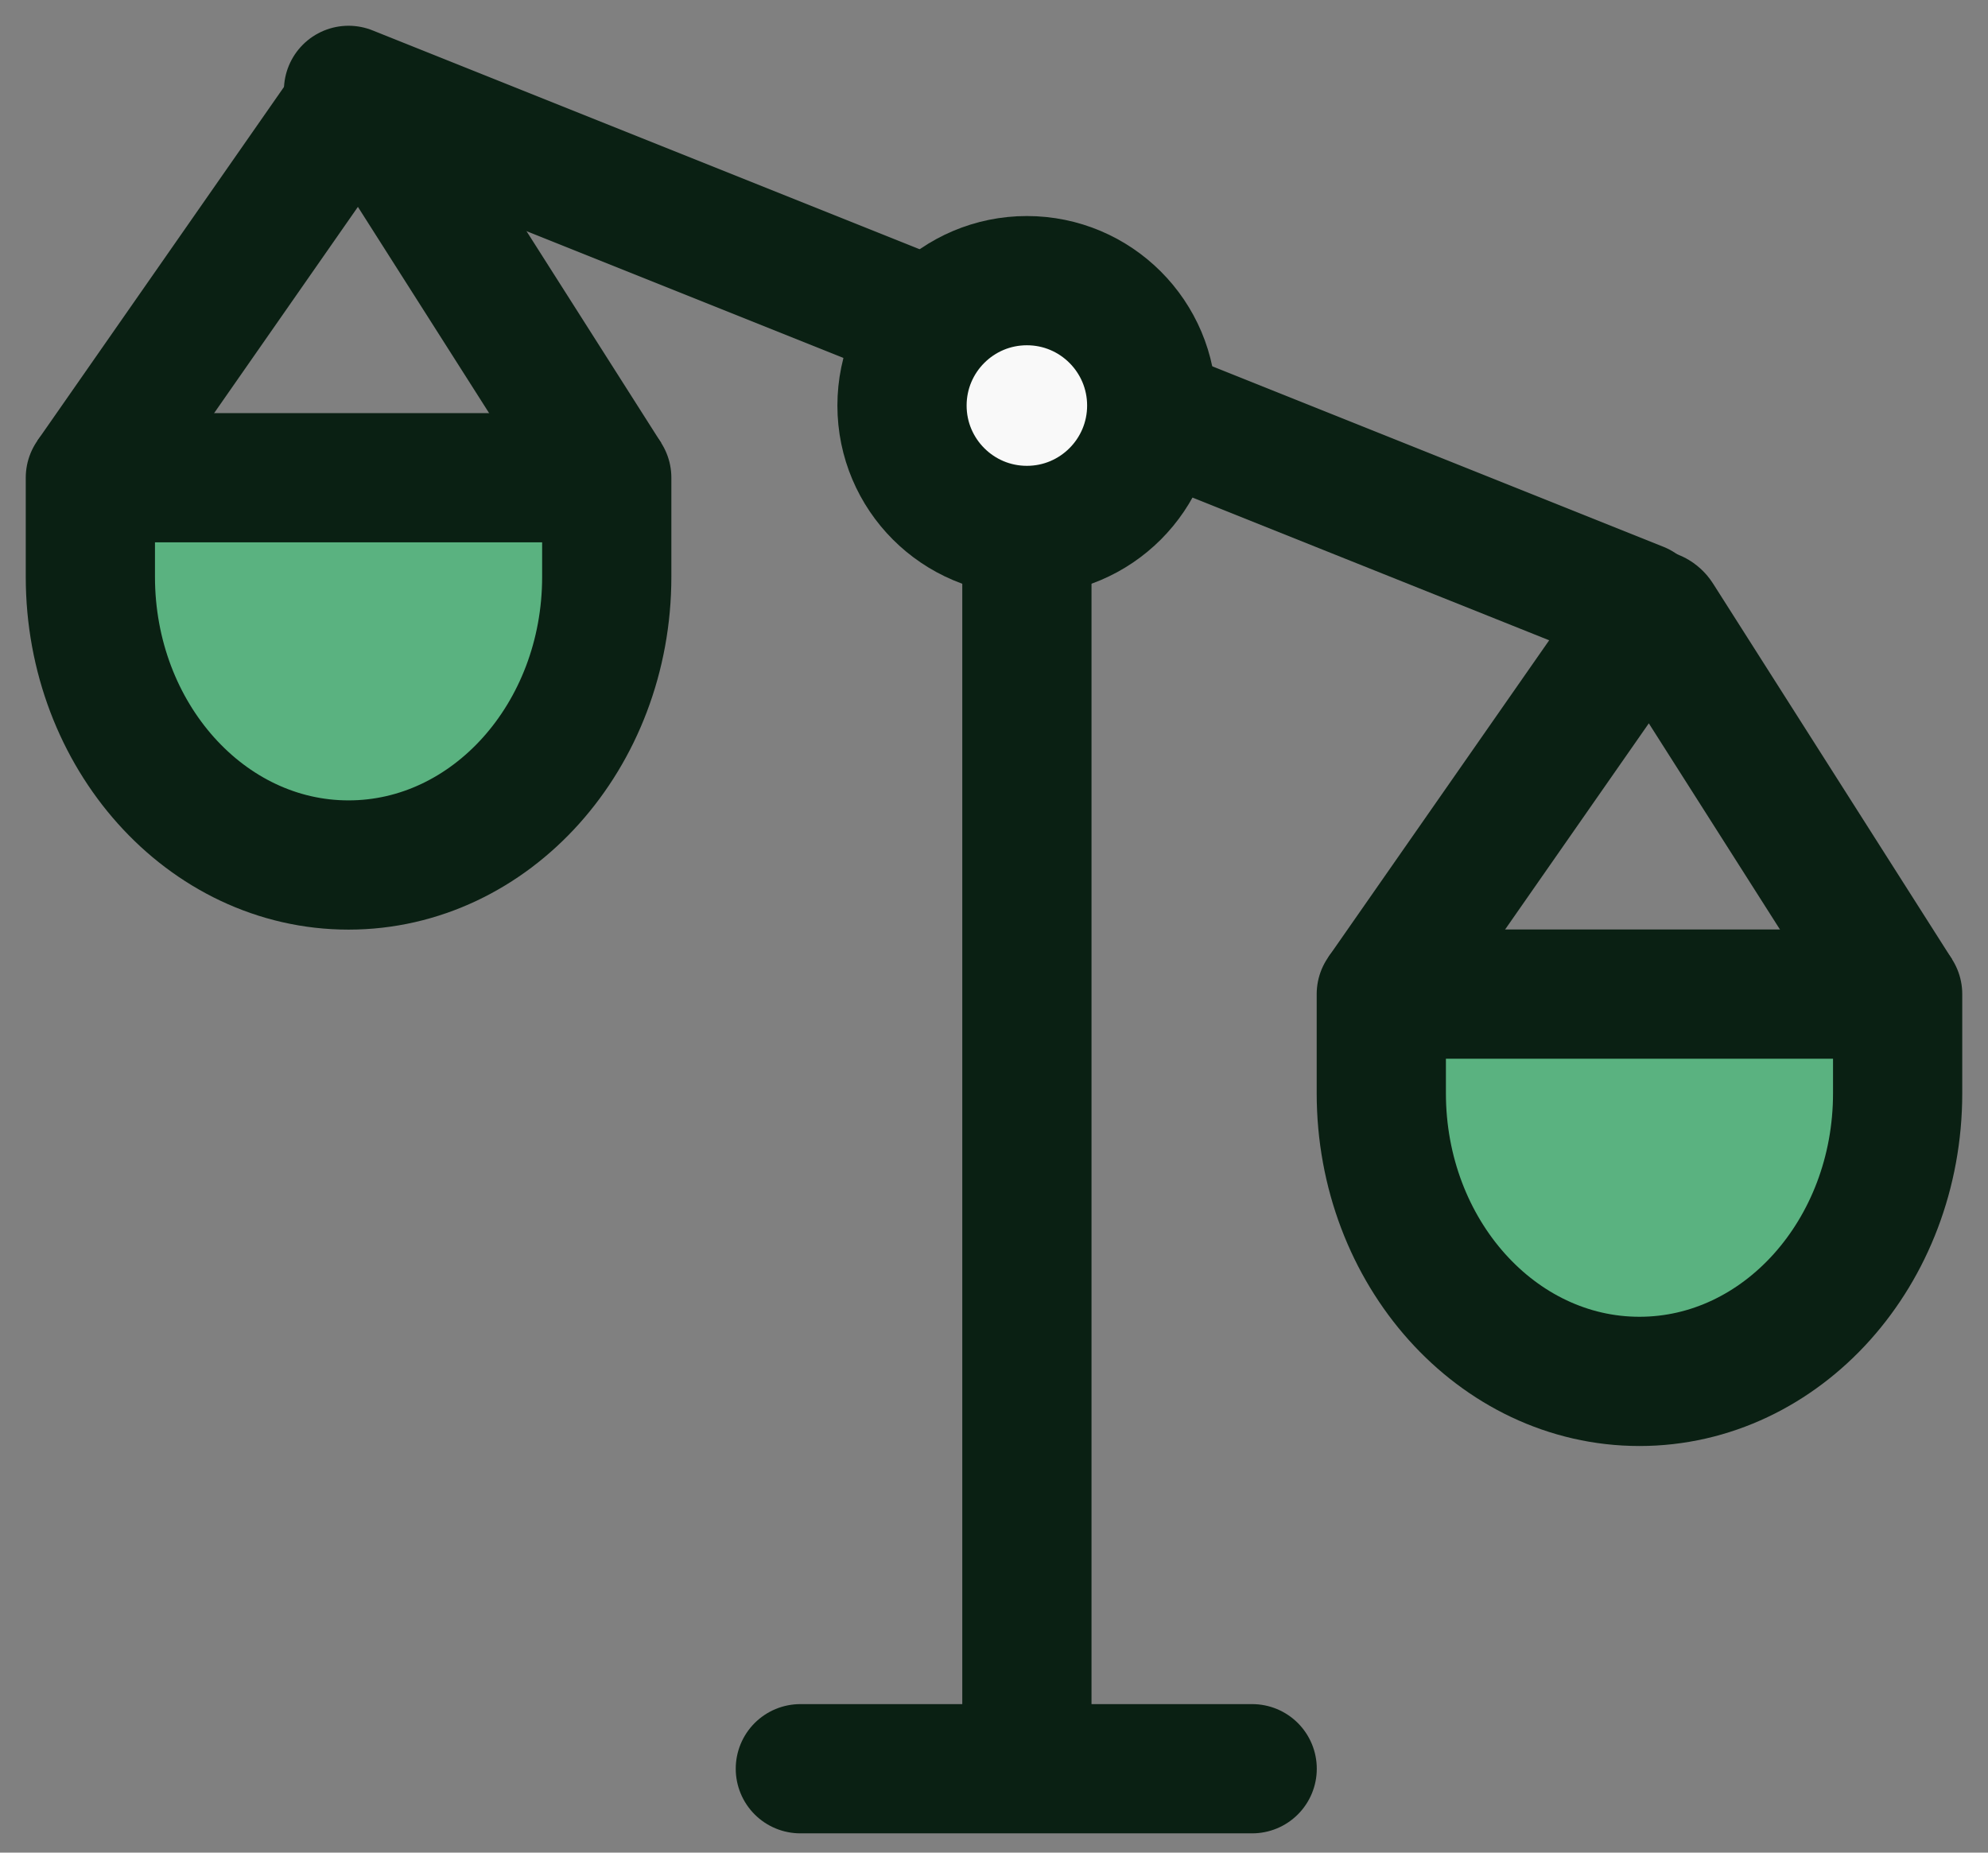 <svg width="44" height="41" viewBox="0 0 44 41" fill="none" xmlns="http://www.w3.org/2000/svg">
<rect x="0" y="0" width="44" height="41" fill="#808080" stroke="none"/>
<path d="M7.714 2L36.286 13.429" stroke="#0A2013" stroke-width="2.86" stroke-miterlimit="10" stroke-linecap="round"/>
<path d="M30.572 22L36.376 13.675C36.457 13.558 36.632 13.561 36.708 13.682L42 22" stroke="#0A2013" stroke-width="2.86" stroke-miterlimit="10"/>
<path d="M2 10.571L7.804 2.246C7.886 2.129 8.06 2.133 8.137 2.253L13.429 10.571" stroke="#0A2013" stroke-width="2.86" stroke-miterlimit="10"/>
<path d="M30.572 22H42V24.194C42 27.715 39.438 30.571 36.286 30.571C33.131 30.571 30.572 27.712 30.572 24.194V22Z" fill="#5AB280" stroke="#0A2013" stroke-width="2.86" stroke-miterlimit="10" stroke-linejoin="round"/>
<path d="M2 10.572H13.429V12.765C13.429 16.287 10.867 19.143 7.714 19.143C4.559 19.143 2 16.284 2 12.765V10.572Z" fill="#5AB280" stroke="#0A2013" stroke-width="2.86" stroke-miterlimit="10" stroke-linejoin="round"/>
<path d="M22.728 11.739C24.254 11.739 25.491 10.501 25.491 8.975C25.491 7.449 24.254 6.211 22.728 6.211C21.201 6.211 19.964 7.449 19.964 8.975C19.964 10.501 21.201 11.739 22.728 11.739Z" fill="#F9F9F9" stroke="#0A2013" stroke-width="2.86" stroke-miterlimit="10"/>
<path d="M22.728 11.739V39.315" stroke="#0A2013" stroke-width="2.86" stroke-miterlimit="10"/>
<path d="M17.714 39.143H27.714" stroke="#0A2013" stroke-width="2.86" stroke-linecap="round"/>
</svg>
